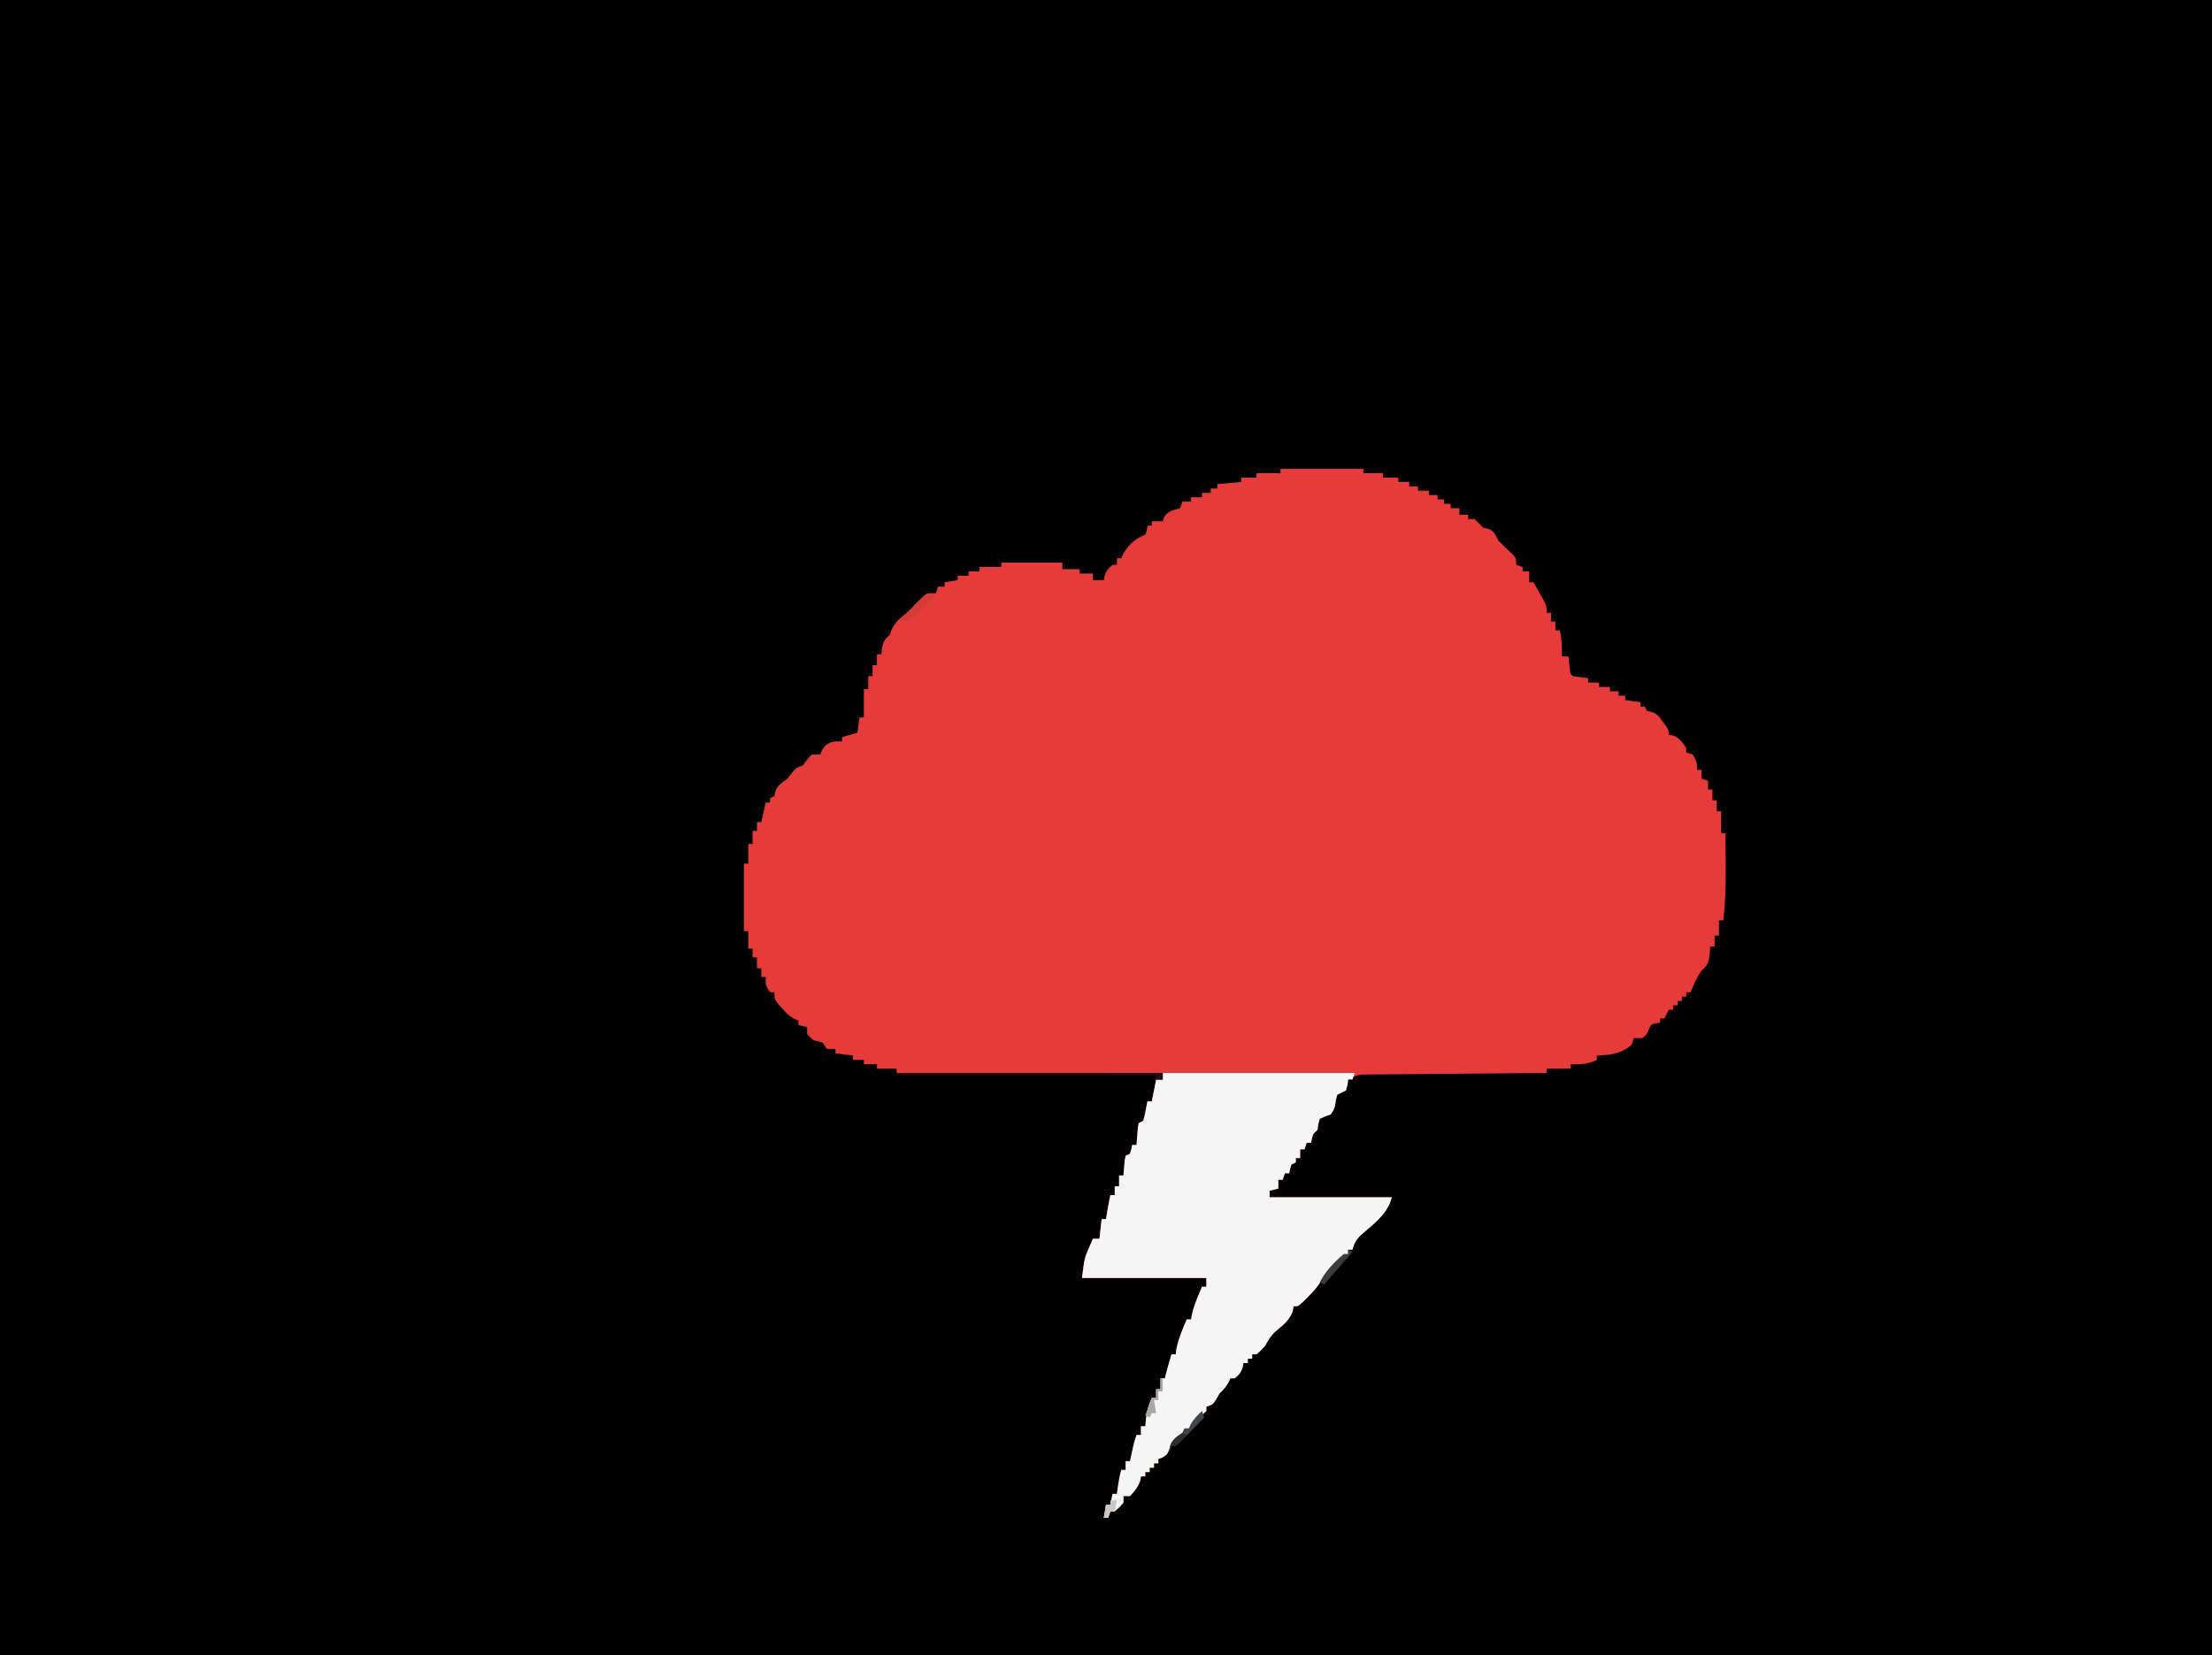 <?xml version="1.0" encoding="UTF-8"?>
<svg version="1.1" xmlns="http://www.w3.org/2000/svg" width="1014" height="759">
<path d="M0 0 C334.62 0 669.24 0 1014 0 C1014 250.47 1014 500.94 1014 759 C679.38 759 344.76 759 0 759 C0 508.53 0 258.06 0 0 Z " fill="#000000" transform="translate(0,0)"/>
<path d="M0 0 C12.54 0 25.08 0 38 0 C38 0.66 38 1.32 38 2 C40.97 2 43.94 2 47 2 C47 2.66 47 3.32 47 4 C49.31 4 51.62 4 54 4 C54 4.66 54 5.32 54 6 C55.65 6 57.3 6 59 6 C59 6.66 59 7.32 59 8 C60.32 8 61.64 8 63 8 C63 8.66 63 9.32 63 10 C64.65 10 66.3 10 68 10 C68 10.66 68 11.32 68 12 C69.32 12 70.64 12 72 12 C72 12.66 72 13.32 72 14 C72.99 14 73.98 14 75 14 C75 14.66 75 15.32 75 16 C75.99 16 76.98 16 78 16 C78 16.66 78 17.32 78 18 C79.32 18 80.64 18 82 18 C82 18.99 82 19.98 82 21 C83.32 21 84.64 21 86 21 C86 21.66 86 22.32 86 23 C86.99 23 87.98 23 89 23 C90.333 24.333 91.667 25.667 93 27 C93.681 27.144 94.361 27.289 95.062 27.438 C97.998 28.29 98.443 30.386 100 33 C102.066 35.107 104.191 37.128 106.355 39.133 C108 41 108 41 108 44 C108.99 44.33 109.98 44.66 111 45 C111 45.66 111 46.32 111 47 C111.99 47 112.98 47 114 47 C114 48.65 114 50.3 114 52 C114.66 52 115.32 52 116 52 C117.008 53.766 118.006 55.538 119 57.312 C119.557 58.299 120.114 59.285 120.688 60.301 C122 63 122 63 122 66 C122.66 66 123.32 66 124 66 C124 67.32 124 68.64 124 70 C124.66 70 125.32 70 126 70 C126 71.32 126 72.64 126 74 C126.66 74 127.32 74 128 74 C128.982 78.053 129.082 81.839 129 86 C129.99 86 130.98 86 132 86 C132.228 88.051 132.456 90.102 132.684 92.152 C132.819 94.011 132.819 94.011 134 95 C136.328 95.368 138.662 95.702 141 96 C141 96.66 141 97.32 141 98 C142.65 98 144.3 98 146 98 C146 98.66 146 99.32 146 100 C147.65 100 149.3 100 151 100 C151 100.66 151 101.32 151 102 C152.32 102 153.64 102 155 102 C155 102.66 155 103.32 155 104 C155.99 104 156.98 104 158 104 C158 104.66 158 105.32 158 106 C160.31 106.33 162.62 106.66 165 107 C165 107.66 165 108.32 165 109 C165.66 109 166.32 109 167 109 C167.33 109.66 167.66 110.32 168 111 C168.614 111.125 169.227 111.25 169.859 111.379 C172.721 112.209 173.534 113.542 175.25 115.938 C175.771 116.648 176.292 117.358 176.828 118.09 C178 120 178 120 178 122 C178.866 122.093 178.866 122.093 179.75 122.188 C182.924 123.334 184.128 125.26 186 128 C186 128.66 186 129.32 186 130 C186.99 130.33 187.98 130.66 189 131 C190.648 133.602 191 134.862 191 138 C191.66 138 192.32 138 193 138 C193 139.32 193 140.64 193 142 C193.99 142.33 194.98 142.66 196 143 C196 144.32 196 145.64 196 147 C196.66 147 197.32 147 198 147 C198 148.65 198 150.3 198 152 C198.66 152 199.32 152 200 152 C200 153.65 200 155.3 200 157 C200.66 157 201.32 157 202 157 C202 160.3 202 163.6 202 167 C202.66 167 203.32 167 204 167 C204.025 170.929 204.043 174.857 204.055 178.786 C204.062 180.765 204.075 182.745 204.088 184.725 C204.107 192.212 203.861 199.56 203 207 C202.34 207 201.68 207 201 207 C201 209.31 201 211.62 201 214 C200.34 214 199.68 214 199 214 C199 215.65 199 217.3 199 219 C198.34 219 197.68 219 197 219 C196.897 220.258 196.794 221.516 196.688 222.812 C196.254 226.29 195.779 227.755 193 230 C190.889 233.209 189.336 236.402 188 240 C187.34 240 186.68 240 186 240 C186 240.66 186 241.32 186 242 C185.34 242 184.68 242 184 242 C184 242.66 184 243.32 184 244 C183.34 244 182.68 244 182 244 C182 244.66 182 245.32 182 246 C181.34 246 180.68 246 180 246 C180 246.66 180 247.32 180 248 C179.34 248 178.68 248 178 248 C177.34 249.32 176.68 250.64 176 252 C175.34 252 174.68 252 174 252 C174 252.66 174 253.32 174 254 C173.381 254.083 172.762 254.165 172.125 254.25 C169.836 254.799 169.836 254.799 168.875 256.938 C168.586 257.618 168.298 258.299 168 259 C167.34 259.66 166.68 260.32 166 261 C164.68 261 163.36 261 162 261 C161.67 261.99 161.34 262.98 161 264 C156.036 268.328 151.456 268.745 145 269 C145 269.66 145 270.32 145 271 C140.879 272.998 137.548 273.178 133 273 C133 273.66 133 274.32 133 275 C129.37 275 125.74 275 122 275 C122 275.66 122 276.32 122 277 C120.919 277.008 119.838 277.016 118.724 277.025 C108.542 277.102 98.359 277.19 88.177 277.288 C82.942 277.337 77.707 277.384 72.472 277.422 C67.421 277.459 62.37 277.505 57.319 277.558 C55.391 277.577 53.463 277.592 51.535 277.603 C48.837 277.62 46.139 277.649 43.44 277.681 C42.242 277.684 42.242 277.684 41.019 277.688 C35.674 277.712 35.674 277.712 31 280 C30.835 280.825 30.67 281.65 30.5 282.5 C30.335 283.325 30.17 284.15 30 285 C28.667 285.667 27.333 286.333 26 287 C25.32 289.397 25.32 289.397 25 292 C24.25 294.188 24.25 294.188 23 296 C21.732 296.464 21.732 296.464 20.438 296.938 C19.633 297.288 18.829 297.639 18 298 C17.255 300.476 17.255 300.476 17 303 C16.34 303.66 15.68 304.32 15 305 C14.357 307.069 14.357 307.069 14 309 C13.34 309 12.68 309 12 309 C11.67 309.99 11.34 310.98 11 312 C10.34 312 9.68 312 9 312 C9 313.32 9 314.64 9 316 C8.34 316 7.68 316 7 316 C7 316.66 7 317.32 7 318 C6.34 318.33 5.68 318.66 5 319 C4.348 321.025 4.348 321.025 4 323 C3.34 323 2.68 323 2 323 C1.67 323.99 1.34 324.98 1 326 C0.34 326 -0.32 326 -1 326 C-1 327.32 -1 328.64 -1 330 C-2.32 330.33 -3.64 330.66 -5 331 C-5 331.99 -5 332.98 -5 334 C13.48 334 31.96 334 51 334 C49.279 340.884 44.018 345.232 38.688 349.688 C35.715 352.195 33.945 354.1 33 358 C32.34 358 31.68 358 31 358 C31 358.66 31 359.32 31 360 C29.355 361.621 29.355 361.621 27.188 363.438 C22.342 367.426 22.342 367.426 18.598 372.387 C16.831 375.277 14.838 377.428 12.438 379.812 C11.652 380.603 10.867 381.393 10.059 382.207 C8 384 8 384 6 384 C5.835 384.846 5.67 385.691 5.5 386.562 C3.679 390.735 1.358 392.503 -2.105 395.336 C-4.346 397.304 -5.589 399.39 -7 402 C-9.062 404.312 -9.062 404.312 -11 406 C-11.66 406 -12.32 406 -13 406 C-13 406.66 -13 407.32 -13 408 C-13.66 408 -14.32 408 -15 408 C-15 408.66 -15 409.32 -15 410 C-15.66 410 -16.32 410 -17 410 C-17.103 410.598 -17.206 411.196 -17.312 411.812 C-18.098 414.313 -18.969 415.375 -21 417 C-21.66 417 -22.32 417 -23 417 C-23.268 417.598 -23.536 418.196 -23.812 418.812 C-25.006 421.011 -26.247 422.247 -28 424 C-28.495 424.866 -28.99 425.733 -29.5 426.625 C-31 429 -31 429 -34 430 C-34 430.66 -34 431.32 -34 432 C-35.496 433.438 -35.496 433.438 -37.438 435 C-40.152 437.145 -40.152 437.145 -42 440 C-42.66 440 -43.32 440 -44 440 C-44.248 440.598 -44.495 441.196 -44.75 441.812 C-46 444 -46 444 -48 445.438 C-50.207 446.888 -50.207 446.888 -51 449.562 C-52 452 -52 452 -54.125 453.312 C-54.744 453.539 -55.362 453.766 -56 454 C-56 454.66 -56 455.32 -56 456 C-56.66 456 -57.32 456 -58 456 C-58 456.66 -58 457.32 -58 458 C-58.66 458 -59.32 458 -60 458 C-60 458.66 -60 459.32 -60 460 C-60.66 460 -61.32 460 -62 460 C-62 460.66 -62 461.32 -62 462 C-62.66 462 -63.32 462 -64 462 C-64.082 462.557 -64.165 463.114 -64.25 463.688 C-65.247 466.762 -66.792 468.662 -69 471 C-69.99 471 -70.98 471 -72 471 C-72 471.99 -72 472.98 -72 474 C-73.875 476.188 -73.875 476.188 -76 478 C-76.66 478 -77.32 478 -78 478 C-78.33 478.99 -78.66 479.98 -79 481 C-79.66 481 -80.32 481 -81 481 C-80.67 479.02 -80.34 477.04 -80 475 C-79.34 475 -78.68 475 -78 475 C-77.67 473.35 -77.34 471.7 -77 470 C-76.34 470 -75.68 470 -75 470 C-74.856 468.928 -74.711 467.855 -74.562 466.75 C-74.163 464.083 -73.724 461.586 -73 459 C-72.34 459 -71.68 459 -71 459 C-71 457.68 -71 456.36 -71 455 C-70.34 455 -69.68 455 -69 455 C-68.867 454.385 -68.734 453.77 -68.598 453.137 C-68.421 452.328 -68.244 451.52 -68.062 450.688 C-67.888 449.887 -67.714 449.086 -67.535 448.262 C-67 446 -67 446 -66 443 C-65.34 443 -64.68 443 -64 443 C-64 441.68 -64 440.36 -64 439 C-63.34 439 -62.68 439 -62 439 C-61.876 437.783 -61.752 436.566 -61.625 435.312 C-61.211 431.935 -60.454 429.102 -59 426 C-58.34 426 -57.68 426 -57 426 C-57 424.68 -57 423.36 -57 422 C-56.34 422 -55.68 422 -55 422 C-55 420.35 -55 418.7 -55 417 C-54.34 417 -53.68 417 -53 417 C-52.814 416.227 -52.814 416.227 -52.625 415.438 C-51.814 412.273 -50.905 409.139 -50 406 C-49.34 406 -48.68 406 -48 406 C-47.917 405.216 -47.835 404.433 -47.75 403.625 C-46.756 398.822 -44.913 394.502 -43 390 C-42.34 390 -41.68 390 -41 390 C-40.816 388.927 -40.816 388.927 -40.629 387.832 C-39.989 384.949 -39.064 382.414 -37.938 379.688 C-37.575 378.804 -37.213 377.921 -36.84 377.012 C-36.563 376.348 -36.286 375.684 -36 375 C-35.34 375 -34.68 375 -34 375 C-34 373.68 -34 372.36 -34 371 C-52.81 371 -71.62 371 -91 371 C-89.875 362 -89.875 362 -87.938 357.5 C-87.575 356.644 -87.213 355.788 -86.84 354.906 C-86.563 354.277 -86.286 353.648 -86 353 C-85.01 353 -84.02 353 -83 353 C-82.67 350.03 -82.34 347.06 -82 344 C-81.34 344 -80.68 344 -80 344 C-79.856 343.113 -79.711 342.226 -79.562 341.312 C-79.09 338.529 -78.569 335.765 -78 333 C-77.34 333 -76.68 333 -76 333 C-76 331.68 -76 330.36 -76 329 C-75.34 329 -74.68 329 -74 329 C-74 327.35 -74 325.7 -74 324 C-73.34 324 -72.68 324 -72 324 C-71.927 323.043 -71.927 323.043 -71.852 322.066 C-71.777 321.24 -71.702 320.414 -71.625 319.562 C-71.521 318.327 -71.521 318.327 -71.414 317.066 C-71.277 316.384 -71.141 315.703 -71 315 C-70.34 314.67 -69.68 314.34 -69 314 C-68.348 311.975 -68.348 311.975 -68 310 C-67.34 310 -66.68 310 -66 310 C-65.927 308.935 -65.927 308.935 -65.852 307.848 C-65.739 306.469 -65.739 306.469 -65.625 305.062 C-65.555 304.146 -65.486 303.229 -65.414 302.285 C-65.277 301.531 -65.141 300.777 -65 300 C-64.34 299.67 -63.68 299.34 -63 299 C-62.313 296.882 -62.313 296.882 -61.875 294.438 C-61.624 293.198 -61.624 293.198 -61.367 291.934 C-61.246 291.296 -61.125 290.657 -61 290 C-60.34 290 -59.68 290 -59 290 C-58.856 289.278 -58.711 288.556 -58.562 287.812 C-57.781 283.906 -57.781 283.906 -57 280 C-56.01 280 -55.02 280 -54 280 C-54 279.01 -54 278.02 -54 277 C-94.26 277 -134.52 277 -176 277 C-176 276.34 -176 275.68 -176 275 C-178.97 275 -181.94 275 -185 275 C-185 274.34 -185 273.68 -185 273 C-186.98 273 -188.96 273 -191 273 C-191 272.34 -191 271.68 -191 271 C-192.65 271 -194.3 271 -196 271 C-196 270.34 -196 269.68 -196 269 C-198.64 268.67 -201.28 268.34 -204 268 C-204 267.34 -204 266.68 -204 266 C-205.32 266 -206.64 266 -208 266 C-208.66 265.01 -209.32 264.02 -210 263 C-211.331 262.657 -212.664 262.324 -214 262 C-215.75 260.625 -215.75 260.625 -217 259 C-217 258.01 -217 257.02 -217 256 C-218.32 255.67 -219.64 255.34 -221 255 C-221 254.34 -221 253.68 -221 253 C-221.583 252.751 -222.165 252.502 -222.766 252.246 C-225.315 250.824 -226.836 249.259 -228.75 247.062 C-229.364 246.373 -229.977 245.683 -230.609 244.973 C-232 243 -232 243 -232 240 C-232.66 240 -233.32 240 -234 240 C-236 237 -236 237 -236 233 C-236.66 233 -237.32 233 -238 233 C-238 231.68 -238 230.36 -238 229 C-238.66 229 -239.32 229 -240 229 C-240 227.35 -240 225.7 -240 224 C-240.66 224 -241.32 224 -242 224 C-242 222.68 -242 221.36 -242 220 C-242.66 220 -243.32 220 -244 220 C-244 217.36 -244 214.72 -244 212 C-244.66 212 -245.32 212 -246 212 C-246 201.77 -246 191.54 -246 181 C-245.34 181 -244.68 181 -244 181 C-244 178.03 -244 175.06 -244 172 C-243.34 172 -242.68 172 -242 172 C-242 170.02 -242 168.04 -242 166 C-241.34 166 -240.68 166 -240 166 C-240 164.68 -240 163.36 -240 162 C-239.34 162 -238.68 162 -238 162 C-237.34 159.03 -236.68 156.06 -236 153 C-235.34 153 -234.68 153 -234 153 C-234 152.34 -234 151.68 -234 151 C-233.34 150.67 -232.68 150.34 -232 150 C-231.897 149.402 -231.794 148.804 -231.688 148.188 C-230.695 145.03 -228.593 143.99 -226 142 C-224.948 140.67 -224.948 140.67 -223.875 139.312 C-222 137 -222 137 -219 136 C-218.361 135.154 -217.721 134.309 -217.062 133.438 C-216.042 132.231 -216.042 132.231 -215 131 C-213.68 131 -212.36 131 -211 131 C-210.629 130.072 -210.629 130.072 -210.25 129.125 C-208.756 126.585 -207.752 125.971 -205 125 C-203.68 125 -202.36 125 -201 125 C-201 124.34 -201 123.68 -201 123 C-197.535 122.01 -197.535 122.01 -194 121 C-193.67 118.69 -193.34 116.38 -193 114 C-192.34 114 -191.68 114 -191 114 C-191 109.71 -191 105.42 -191 101 C-190.34 101 -189.68 101 -189 101 C-189 99.02 -189 97.04 -189 95 C-188.34 95 -187.68 95 -187 95 C-187 93.35 -187 91.7 -187 90 C-186.34 90 -185.68 90 -185 90 C-185 88.35 -185 86.7 -185 85 C-184.34 85 -183.68 85 -183 85 C-182.845 83.608 -182.845 83.608 -182.688 82.188 C-181.952 78.777 -181.438 78.243 -179 76 C-178.773 75.257 -178.546 74.515 -178.312 73.75 C-176.601 70.165 -174.193 68.352 -171.16 65.848 C-168.435 63.517 -166.045 60.94 -163.641 58.285 C-162 57 -162 57 -158 57 C-157.67 56.01 -157.34 55.02 -157 54 C-156.01 54 -155.02 54 -154 54 C-154 53.34 -154 52.68 -154 52 C-152.02 51.67 -150.04 51.34 -148 51 C-148 50.34 -148 49.68 -148 49 C-146.35 49 -144.7 49 -143 49 C-143 48.34 -143 47.68 -143 47 C-141.35 47 -139.7 47 -138 47 C-138 46.34 -138 45.68 -138 45 C-134.7 45 -131.4 45 -128 45 C-128 44.34 -128 43.68 -128 43 C-118.76 43 -109.52 43 -100 43 C-100 43.99 -100 44.98 -100 46 C-97.36 46 -94.72 46 -92 46 C-92 46.66 -92 47.32 -92 48 C-90.02 48 -88.04 48 -86 48 C-86 48.99 -86 49.98 -86 51 C-84.35 51 -82.7 51 -81 51 C-80.845 50.103 -80.845 50.103 -80.688 49.188 C-79.902 46.687 -79.031 45.625 -77 44 C-76.34 44 -75.68 44 -75 44 C-75 43.01 -75 42.02 -75 41 C-74.34 41 -73.68 41 -73 41 C-72.773 40.443 -72.546 39.886 -72.312 39.312 C-70.239 35.658 -67.576 32.744 -63.75 30.938 C-61.779 30.135 -61.779 30.135 -61.25 27.875 C-61.167 27.256 -61.085 26.637 -61 26 C-60.34 26 -59.68 26 -59 26 C-59 25.34 -59 24.68 -59 24 C-57.35 24 -55.7 24 -54 24 C-53.794 23.381 -53.587 22.762 -53.375 22.125 C-51.463 19.17 -49.272 19.044 -46 18 C-45.67 17.01 -45.34 16.02 -45 15 C-43.68 15 -42.36 15 -41 15 C-41 14.34 -41 13.68 -41 13 C-39.35 13 -37.7 13 -36 13 C-36 12.34 -36 11.68 -36 11 C-34.68 11 -33.36 11 -32 11 C-32 10.34 -32 9.68 -32 9 C-31.01 9 -30.02 9 -29 9 C-29 8.34 -29 7.68 -29 7 C-25.37 6.67 -21.74 6.34 -18 6 C-18 5.34 -18 4.68 -18 4 C-15.69 4 -13.38 4 -11 4 C-11 3.34 -11 2.68 -11 2 C-7.37 2 -3.74 2 0 2 C0 1.34 0 0.68 0 0 Z " fill="#E53C3B" transform="translate(587,215)"/>
<path d="M0 0 C29.04 0 58.08 0 88 0 C87.67 0.99 87.34 1.98 87 3 C86.34 3 85.68 3 85 3 C84.918 3.784 84.835 4.567 84.75 5.375 C84.379 6.674 84.379 6.674 84 8 C82.667 8.667 81.333 9.333 80 10 C79.32 12.397 79.32 12.397 79 15 C78.25 17.188 78.25 17.188 77 19 C76.154 19.309 75.309 19.619 74.438 19.938 C73.633 20.288 72.829 20.639 72 21 C71.255 23.476 71.255 23.476 71 26 C70.34 26.66 69.68 27.32 69 28 C68.357 30.069 68.357 30.069 68 32 C67.34 32 66.68 32 66 32 C65.67 32.99 65.34 33.98 65 35 C64.34 35 63.68 35 63 35 C63 36.32 63 37.64 63 39 C62.34 39 61.68 39 61 39 C61 39.66 61 40.32 61 41 C60.01 41.495 60.01 41.495 59 42 C58.348 44.025 58.348 44.025 58 46 C57.34 46 56.68 46 56 46 C55.67 46.99 55.34 47.98 55 49 C54.34 49 53.68 49 53 49 C53 50.32 53 51.64 53 53 C51.68 53.33 50.36 53.66 49 54 C49 54.99 49 55.98 49 57 C67.48 57 85.96 57 105 57 C103.279 63.884 98.018 68.232 92.688 72.688 C89.715 75.195 87.945 77.1 87 81 C86.34 81 85.68 81 85 81 C85 81.66 85 82.32 85 83 C83.355 84.621 83.355 84.621 81.188 86.438 C76.342 90.426 76.342 90.426 72.598 95.387 C70.831 98.277 68.838 100.428 66.438 102.812 C65.652 103.603 64.867 104.393 64.059 105.207 C62 107 62 107 60 107 C59.835 107.846 59.67 108.691 59.5 109.562 C57.679 113.735 55.358 115.503 51.895 118.336 C49.654 120.304 48.411 122.39 47 125 C44.938 127.312 44.938 127.312 43 129 C42.34 129 41.68 129 41 129 C41 129.66 41 130.32 41 131 C40.34 131 39.68 131 39 131 C39 131.66 39 132.32 39 133 C38.34 133 37.68 133 37 133 C36.897 133.598 36.794 134.196 36.688 134.812 C35.902 137.313 35.031 138.375 33 140 C32.34 140 31.68 140 31 140 C30.732 140.598 30.464 141.196 30.188 141.812 C28.994 144.011 27.753 145.247 26 147 C25.505 147.866 25.01 148.732 24.5 149.625 C23 152 23 152 20 153 C20 153.66 20 154.32 20 155 C18.504 156.438 18.504 156.438 16.562 158 C13.848 160.145 13.848 160.145 12 163 C11.34 163 10.68 163 10 163 C9.752 163.598 9.505 164.196 9.25 164.812 C8 167 8 167 6 168.438 C3.793 169.888 3.793 169.888 3 172.562 C2 175 2 175 -0.125 176.312 C-0.744 176.539 -1.363 176.766 -2 177 C-2 177.66 -2 178.32 -2 179 C-2.66 179 -3.32 179 -4 179 C-4 179.66 -4 180.32 -4 181 C-4.66 181 -5.32 181 -6 181 C-6 181.66 -6 182.32 -6 183 C-6.66 183 -7.32 183 -8 183 C-8 183.66 -8 184.32 -8 185 C-8.66 185 -9.32 185 -10 185 C-10.082 185.557 -10.165 186.114 -10.25 186.688 C-11.247 189.762 -12.792 191.662 -15 194 C-15.99 194 -16.98 194 -18 194 C-18 194.99 -18 195.98 -18 197 C-19.875 199.188 -19.875 199.188 -22 201 C-22.66 201 -23.32 201 -24 201 C-24.33 201.99 -24.66 202.98 -25 204 C-25.66 204 -26.32 204 -27 204 C-26.67 202.02 -26.34 200.04 -26 198 C-25.34 198 -24.68 198 -24 198 C-23.67 196.35 -23.34 194.7 -23 193 C-22.34 193 -21.68 193 -21 193 C-20.856 191.928 -20.711 190.855 -20.562 189.75 C-20.163 187.083 -19.724 184.586 -19 182 C-18.34 182 -17.68 182 -17 182 C-17 180.68 -17 179.36 -17 178 C-16.34 178 -15.68 178 -15 178 C-14.867 177.385 -14.734 176.77 -14.598 176.137 C-14.421 175.328 -14.244 174.52 -14.062 173.688 C-13.801 172.487 -13.801 172.487 -13.535 171.262 C-13 169 -13 169 -12 166 C-11.34 166 -10.68 166 -10 166 C-10 164.68 -10 163.36 -10 162 C-9.34 162 -8.68 162 -8 162 C-7.876 160.783 -7.753 159.566 -7.625 158.312 C-7.211 154.935 -6.454 152.102 -5 149 C-4.34 149 -3.68 149 -3 149 C-3 147.68 -3 146.36 -3 145 C-2.34 145 -1.68 145 -1 145 C-1 143.35 -1 141.7 -1 140 C-0.34 140 0.32 140 1 140 C1.186 139.227 1.186 139.227 1.375 138.438 C2.186 135.273 3.095 132.139 4 129 C4.66 129 5.32 129 6 129 C6.082 128.216 6.165 127.433 6.25 126.625 C7.244 121.822 9.087 117.502 11 113 C11.66 113 12.32 113 13 113 C13.184 111.927 13.184 111.927 13.371 110.832 C14.011 107.949 14.936 105.414 16.062 102.688 C16.425 101.804 16.787 100.921 17.16 100.012 C17.437 99.348 17.714 98.684 18 98 C18.66 98 19.32 98 20 98 C20 96.68 20 95.36 20 94 C1.19 94 -17.62 94 -37 94 C-35.875 85 -35.875 85 -33.938 80.5 C-33.575 79.644 -33.213 78.788 -32.84 77.906 C-32.563 77.277 -32.286 76.648 -32 76 C-31.01 76 -30.02 76 -29 76 C-28.67 73.03 -28.34 70.06 -28 67 C-27.34 67 -26.68 67 -26 67 C-25.856 66.113 -25.711 65.226 -25.562 64.312 C-25.09 61.529 -24.569 58.765 -24 56 C-23.34 56 -22.68 56 -22 56 C-22 54.68 -22 53.36 -22 52 C-21.34 52 -20.68 52 -20 52 C-20 50.35 -20 48.7 -20 47 C-19.34 47 -18.68 47 -18 47 C-17.951 46.362 -17.902 45.724 -17.852 45.066 C-17.777 44.24 -17.702 43.414 -17.625 42.562 C-17.555 41.739 -17.486 40.915 -17.414 40.066 C-17.277 39.384 -17.141 38.703 -17 38 C-16.01 37.505 -16.01 37.505 -15 37 C-14.348 34.975 -14.348 34.975 -14 33 C-13.34 33 -12.68 33 -12 33 C-11.951 32.29 -11.902 31.579 -11.852 30.848 C-11.777 29.929 -11.702 29.009 -11.625 28.062 C-11.555 27.146 -11.486 26.229 -11.414 25.285 C-11.277 24.531 -11.141 23.777 -11 23 C-10.34 22.67 -9.68 22.34 -9 22 C-8.313 19.882 -8.313 19.882 -7.875 17.438 C-7.707 16.611 -7.54 15.785 -7.367 14.934 C-7.246 14.296 -7.125 13.657 -7 13 C-6.34 13 -5.68 13 -5 13 C-4.856 12.278 -4.711 11.556 -4.562 10.812 C-4.042 8.208 -3.521 5.604 -3 3 C-2.01 3 -1.02 3 0 3 C0 2.01 0 1.02 0 0 Z " fill="#F6F5F5" transform="translate(533,492)"/>
<path d="M0 0 C40.26 0 80.52 0 122 0 C122 0.99 122 1.98 122 3 C121.01 3 120.02 3 119 3 C119 2.34 119 1.68 119 1 C79.73 1 40.46 1 0 1 C0 0.67 0 0.34 0 0 Z " fill="#250709" transform="translate(411,492)"/>
<path d="M0 0 C0.705 0.113 1.41 0.227 2.137 0.344 C0.47 2.01 -1.197 3.677 -2.863 5.344 C-3.523 6.045 -4.183 6.746 -4.863 7.469 C-7.059 9.527 -9.172 10.998 -11.863 12.344 C-12.523 12.014 -13.183 11.684 -13.863 11.344 C-12.149 9.494 -10.419 7.665 -8.676 5.844 C-8.193 5.319 -7.71 4.794 -7.213 4.254 C-4.83 1.791 -3.466 0.416 0 0 Z " fill="#D43B38" transform="translate(426.863,272.656)"/>
<path d="M0 0 C0.33 0.99 0.66 1.98 1 3 C-1.119 5.173 -3.245 7.338 -5.375 9.5 C-5.978 10.12 -6.582 10.74 -7.203 11.379 C-7.783 11.965 -8.363 12.552 -8.961 13.156 C-9.495 13.701 -10.029 14.246 -10.58 14.807 C-12 16 -12 16 -14 16 C-14.33 16.99 -14.66 17.98 -15 19 C-14.699 15.387 -14.291 14.255 -11.5 11.812 C-10.675 11.214 -9.85 10.616 -9 10 C-8.67 9.34 -8.34 8.68 -8 8 C-7.34 8 -6.68 8 -6 8 C-5.753 7.423 -5.505 6.845 -5.25 6.25 C-3.833 3.7 -2.124 1.982 0 0 Z " fill="#424547" transform="translate(551,647)"/>
<path d="M0 0 C0.66 0.33 1.32 0.66 2 1 C1.564 1.496 1.129 1.993 0.68 2.504 C-3.243 6.978 -7.135 11.476 -11 16 C-11.66 15.67 -12.32 15.34 -13 15 C-10.411 9.821 -6.368 5.737 -2 2 C-1.34 2 -0.68 2 0 2 C0 1.34 0 0.68 0 0 Z " fill="#3A3C3D" transform="translate(618,573)"/>
<path d="M0 0 C0.33 0 0.66 0 1 0 C1 1.98 1 3.96 1 6 C0.34 6 -0.32 6 -1 6 C-1 7.32 -1 8.64 -1 10 C-1.66 10 -2.32 10 -3 10 C-2.67 11.98 -2.34 13.96 -2 16 C-2.66 16 -3.32 16 -4 16 C-4.33 16.66 -4.66 17.32 -5 18 C-5.66 17.67 -6.32 17.34 -7 17 C-6.01 14.36 -5.02 11.72 -4 9 C-3.34 9 -2.68 9 -2 9 C-2 7.68 -2 6.36 -2 5 C-1.34 5 -0.68 5 0 5 C0 3.35 0 1.7 0 0 Z " fill="#A8A8A7" transform="translate(532,632)"/>
<path d="M0 0 C7.92 0 15.84 0 24 0 C24 0.99 24 1.98 24 3 C23.01 3 22.02 3 21 3 C21 2.34 21 1.68 21 1 C14.07 1 7.14 1 0 1 C0 0.67 0 0.34 0 0 Z " fill="#251011" transform="translate(509,492)"/>
<path d="M0 0 C0.99 0 1.98 0 3 0 C2.67 1.65 2.34 3.3 2 5 C1.34 5 0.68 5 0 5 C-0.33 5.99 -0.66 6.98 -1 8 C-1.66 8 -2.32 8 -3 8 C-2.67 6.02 -2.34 4.04 -2 2 C-1.34 2 -0.68 2 0 2 C0 1.34 0 0.68 0 0 Z " fill="#C8C9C7" transform="translate(509,688)"/>
<path d="M0 0 C0.66 0.33 1.32 0.66 2 1 C0.377 2.709 -1.293 4.374 -3 6 C-3.66 6 -4.32 6 -5 6 C-5.33 6.99 -5.66 7.98 -6 9 C-5.694 5.326 -5.242 4.219 -2.438 1.688 C-1.633 1.131 -0.829 0.574 0 0 Z " fill="#2D2E2F" transform="translate(542,657)"/>
</svg>
